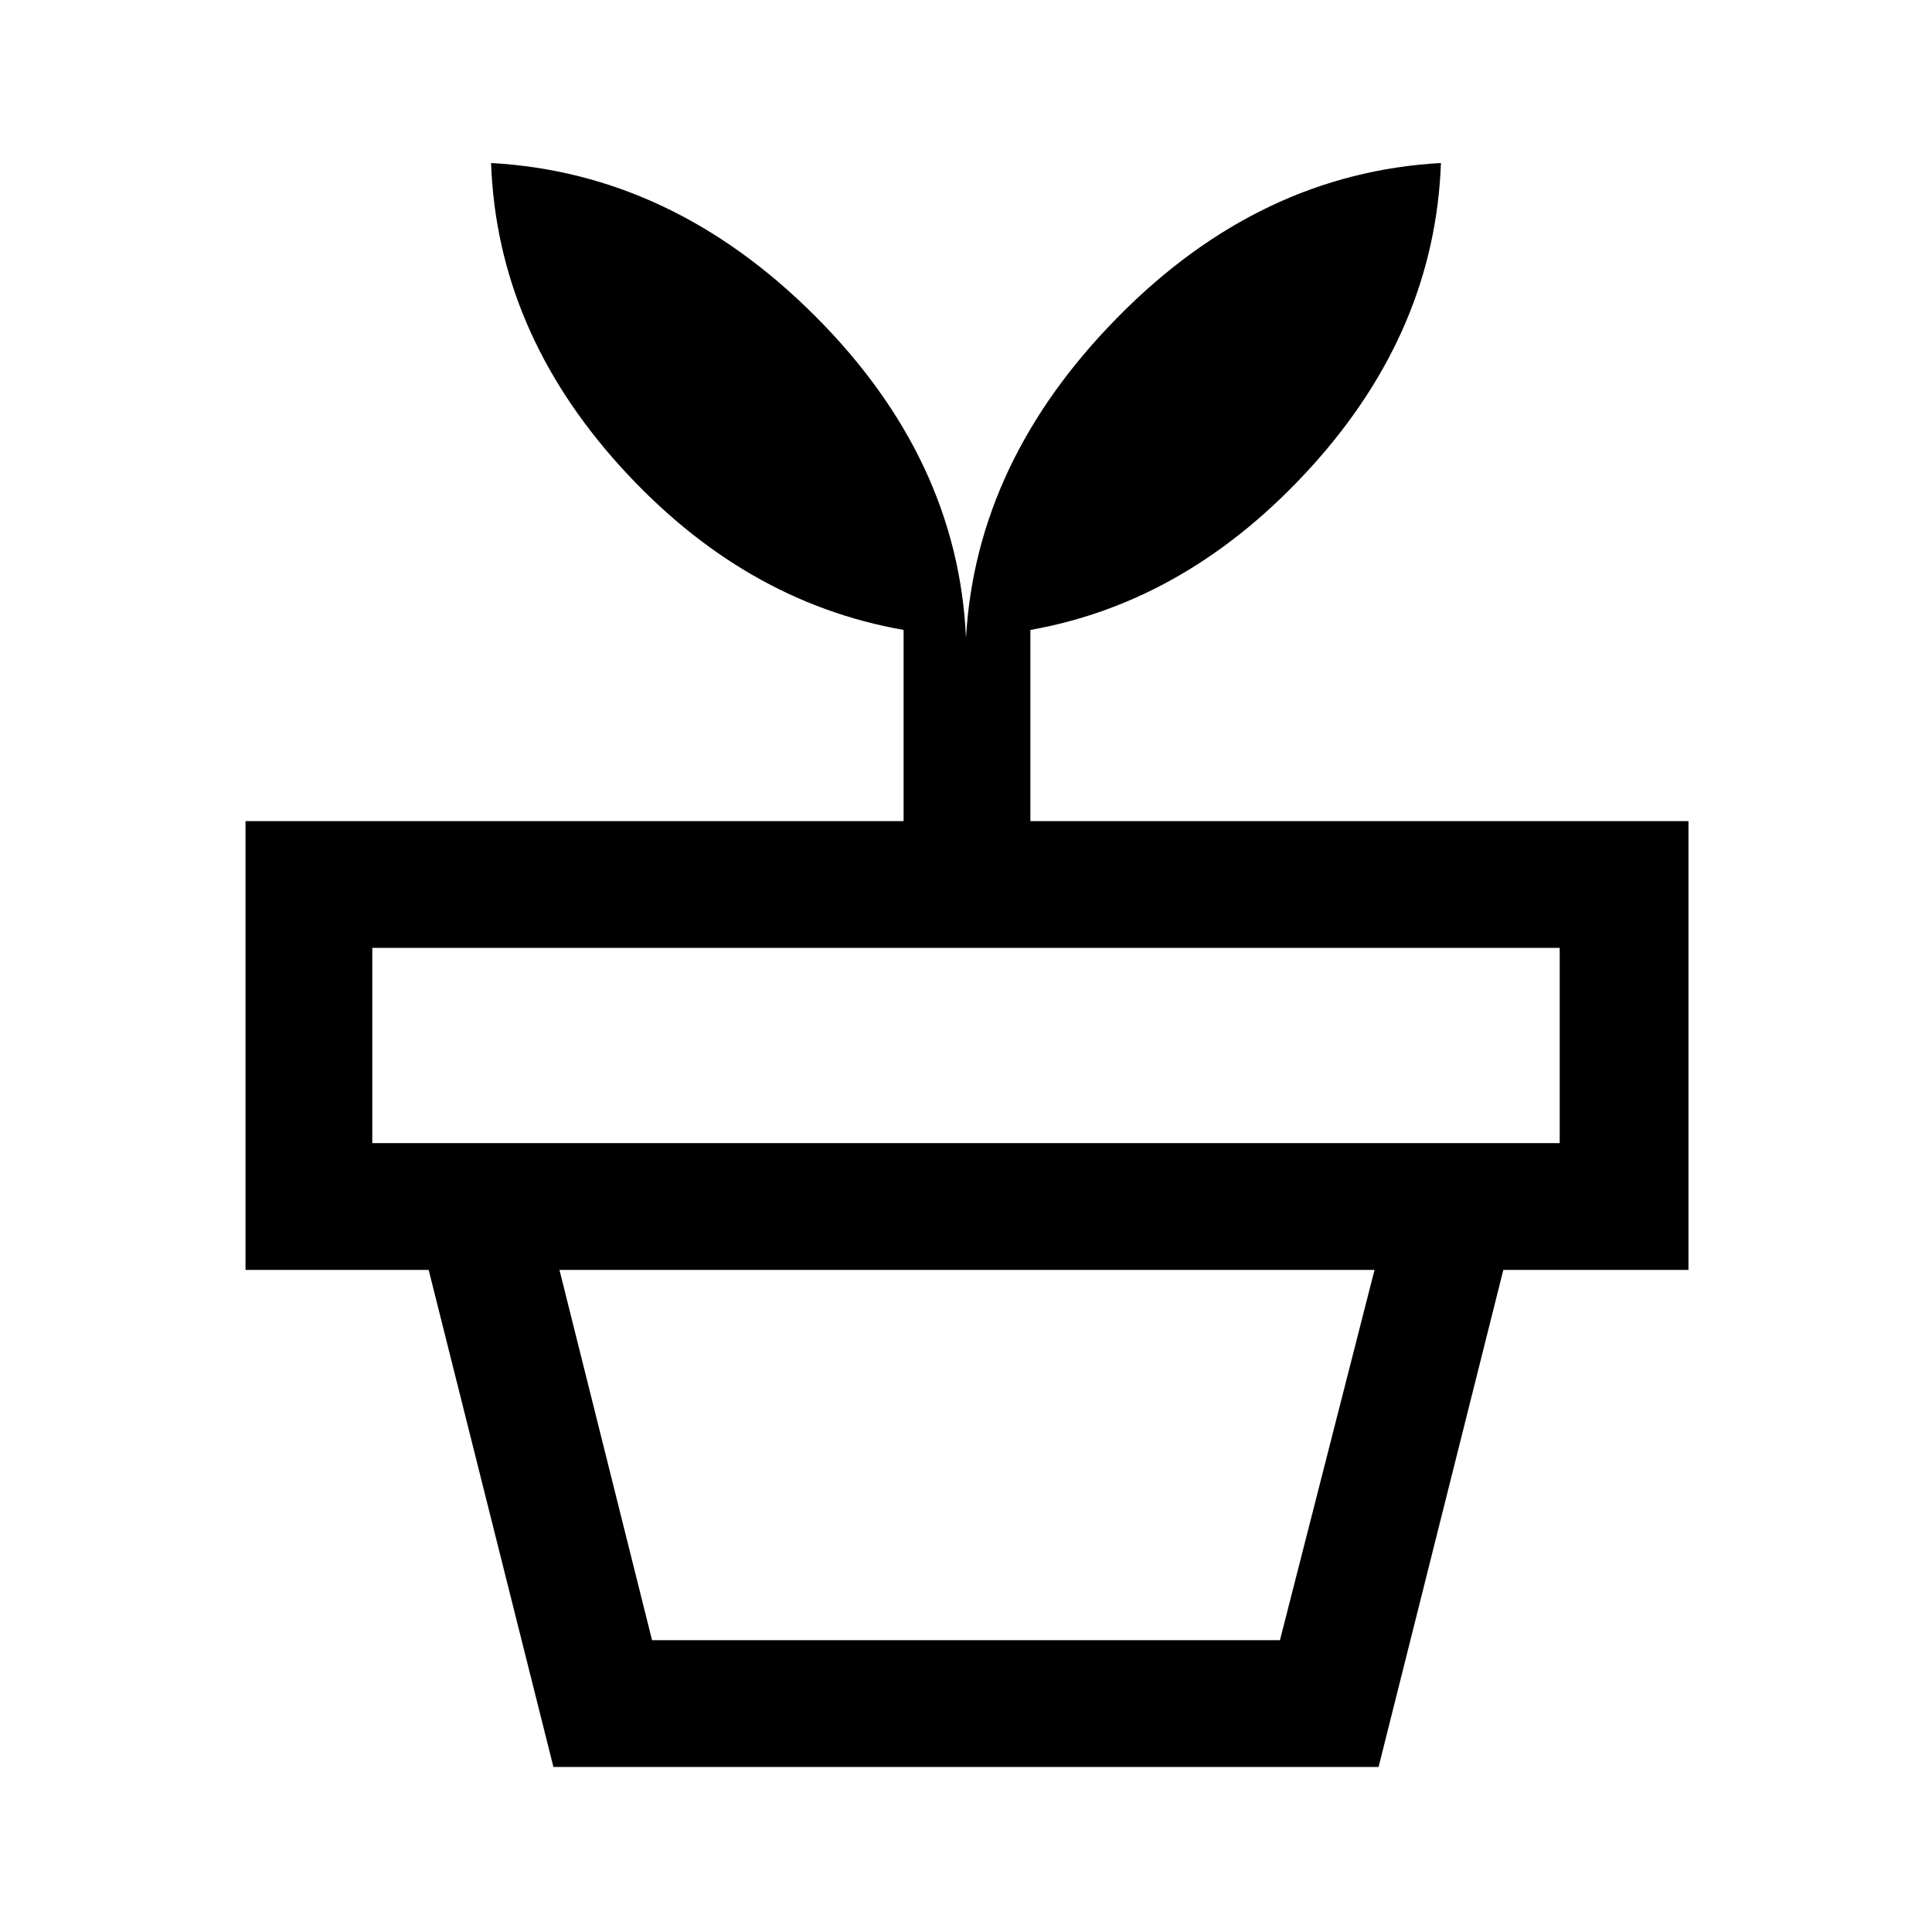 <svg xmlns="http://www.w3.org/2000/svg" height="40" width="40"><path d="M13.5 33.958h13l1.958-7.666H11.583Zm15.042 2.625H11.458L8.875 26.292h22.25ZM7.708 23.667h24.584v-4.042H7.708ZM20 13.208q.208-3.666 3.146-6.645 2.937-2.98 6.687-3.188-.125 3.458-2.666 6.271-2.542 2.812-5.834 3.396V17h13.625v9.292H5.083V17h13.625v-3.958q-3.333-.584-5.875-3.396-2.541-2.813-2.666-6.271 3.75.208 6.708 3.167Q19.833 9.5 20 13.208Z"/></svg>